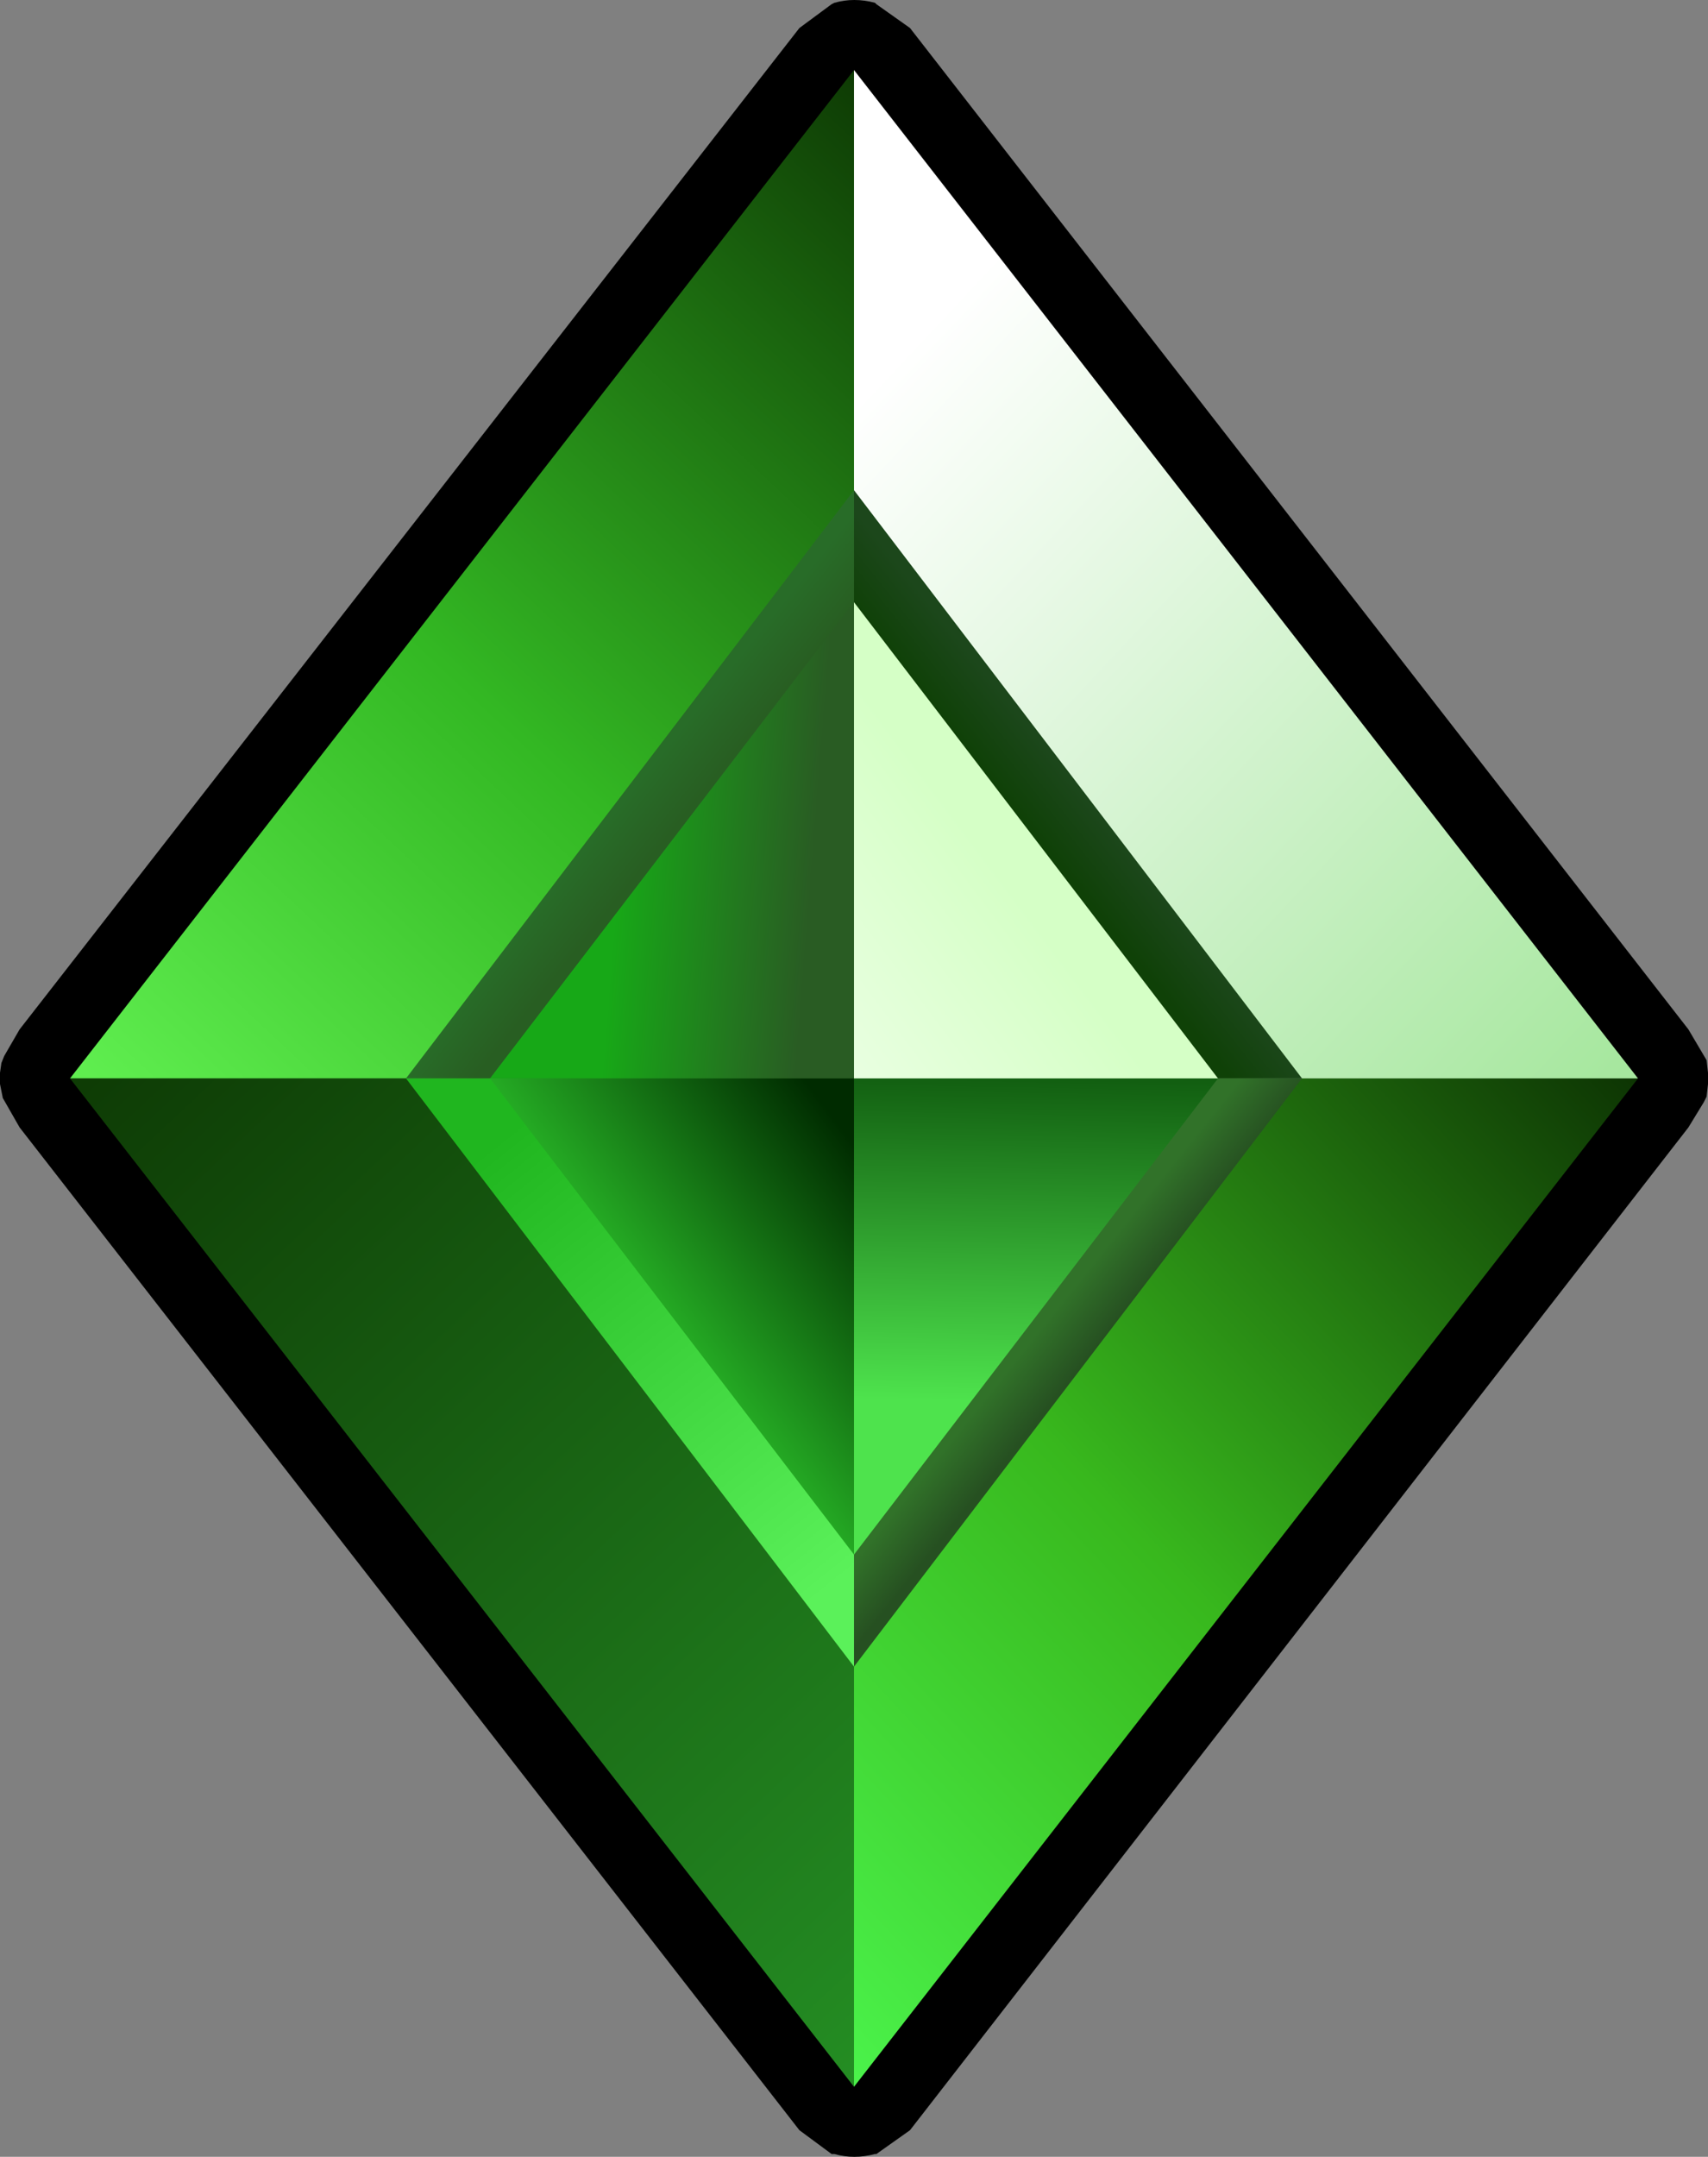 <?xml version="1.0" encoding="UTF-8" standalone="no"?>
<svg xmlns:xlink="http://www.w3.org/1999/xlink" height="77.0px" width="61.0px" xmlns="http://www.w3.org/2000/svg">
  <rect width="100%" height="100%" fill="#808080" stroke="none"/>
  <g transform="matrix(1.0, 0.0, 0.0, 1.0, 30.5, 38.5)">
    <path d="M0.8 -38.35 L2.0 -37.5 29.8 -1.75 30.45 -0.65 30.5 -0.2 30.5 0.2 30.45 0.65 30.35 0.85 29.8 1.75 2.0 37.55 0.8 38.4 0.75 38.4 Q0.0 38.6 -0.7 38.4 L-0.8 38.4 -1.95 37.55 -29.8 1.75 -30.4 0.7 -30.5 0.2 -30.5 -0.2 -30.45 -0.55 -30.35 -0.8 -29.8 -1.75 -1.95 -37.5 -0.8 -38.35 -0.7 -38.4 Q0.0 -38.6 0.75 -38.4 L0.8 -38.35" fill="#000000" fill-rule="evenodd" stroke="none"/>
    <path d="M-28.0 0.0 L0.0 -36.0 0.0 0.0 -28.0 0.0" fill="url(#gradient0)" fill-rule="evenodd" stroke="none"/>
    <path d="M0.0 36.0 L-28.0 0.0 0.0 0.0 0.0 36.0" fill="url(#gradient1)" fill-rule="evenodd" stroke="none"/>
    <path d="M28.0 0.0 L0.0 36.0 0.0 0.0 28.0 0.0" fill="url(#gradient2)" fill-rule="evenodd" stroke="none"/>
    <path d="M28.0 0.0 L0.0 0.0 0.0 -36.0 28.0 0.0" fill="url(#gradient3)" fill-rule="evenodd" stroke="none"/>
    <path d="M0.0 -21.0 L0.0 0.0 -16.0 0.0 0.0 -21.0" fill="url(#gradient4)" fill-rule="evenodd" stroke="none"/>
    <path d="M0.0 21.0 L-16.0 0.0 0.0 0.0 0.0 21.0" fill="url(#gradient5)" fill-rule="evenodd" stroke="none"/>
    <path d="M0.0 0.0 L16.0 0.0 0.0 21.0 0.0 0.0" fill="url(#gradient6)" fill-rule="evenodd" stroke="none"/>
    <path d="M16.0 0.0 L0.0 0.0 0.0 -21.0 16.0 0.0" fill="url(#gradient7)" fill-rule="evenodd" stroke="none"/>
    <path d="M0.0 -17.0 L0.0 0.0 -13.0 0.0 0.0 -17.0" fill="url(#gradient8)" fill-rule="evenodd" stroke="none"/>
    <path d="M0.0 17.0 L-13.0 0.0 0.0 0.0 0.0 17.0" fill="url(#gradient9)" fill-rule="evenodd" stroke="none"/>
    <path d="M13.0 0.0 L0.0 17.0 0.0 0.0 13.0 0.0" fill="url(#gradient10)" fill-rule="evenodd" stroke="none"/>
    <path d="M13.0 0.0 L0.0 0.0 0.0 -17.0 13.0 0.0" fill="url(#gradient11)" fill-rule="evenodd" stroke="none"/>
  </g>
  <defs>
    <linearGradient gradientTransform="matrix(0.019, -0.02, 0.016, 0.015, -14.0, -18.0)" gradientUnits="userSpaceOnUse" id="gradient0" spreadMethod="pad" x1="-819.2" x2="819.2">
      <stop offset="0.0" stop-color="#60ef50"/>
      <stop offset="0.439" stop-color="#33b823"/>
      <stop offset="1.0" stop-color="#0e3b04"/>
    </linearGradient>
    <linearGradient gradientTransform="matrix(0.019, 0.02, -0.016, 0.015, -11.15, 15.9)" gradientUnits="userSpaceOnUse" id="gradient1" spreadMethod="pad" x1="-819.2" x2="819.2">
      <stop offset="0.0" stop-color="#0e3c05"/>
      <stop offset="0.992" stop-color="#248d23"/>
    </linearGradient>
    <linearGradient gradientTransform="matrix(0.02, -0.019, 0.015, 0.016, 14.0, 18.0)" gradientUnits="userSpaceOnUse" id="gradient2" spreadMethod="pad" x1="-819.2" x2="819.2">
      <stop offset="0.0" stop-color="#4bf34b"/>
      <stop offset="0.463" stop-color="#38b81d"/>
      <stop offset="1.0" stop-color="#0d3403"/>
    </linearGradient>
    <linearGradient gradientTransform="matrix(0.021, 0.02, -0.015, 0.016, 16.05, -21.1)" gradientUnits="userSpaceOnUse" id="gradient3" spreadMethod="pad" x1="-819.2" x2="819.2">
      <stop offset="0.212" stop-color="#ffffff"/>
      <stop offset="0.976" stop-color="#a6e79e"/>
    </linearGradient>
    <linearGradient gradientTransform="matrix(0.001, 9.0E-4, -0.008, 0.01, -7.2, -9.7)" gradientUnits="userSpaceOnUse" id="gradient4" spreadMethod="pad" x1="-819.2" x2="819.2">
      <stop offset="0.071" stop-color="#286c28"/>
      <stop offset="1.0" stop-color="#285e22"/>
    </linearGradient>
    <linearGradient gradientTransform="matrix(-0.011, -0.013, 0.01, -0.008, 0.35, 3.45)" gradientUnits="userSpaceOnUse" id="gradient5" spreadMethod="pad" x1="-819.2" x2="819.2">
      <stop offset="0.114" stop-color="#5bf15a"/>
      <stop offset="0.827" stop-color="#20b61f"/>
    </linearGradient>
    <linearGradient gradientTransform="matrix(0.001, 0.001, -0.008, 0.01, 7.25, 9.5)" gradientUnits="userSpaceOnUse" id="gradient6" spreadMethod="pad" x1="-819.2" x2="819.2">
      <stop offset="0.141" stop-color="#317229"/>
      <stop offset="1.0" stop-color="#265021"/>
    </linearGradient>
    <linearGradient gradientTransform="matrix(0.001, -9.0E-4, 0.008, 0.01, 7.15, -9.65)" gradientUnits="userSpaceOnUse" id="gradient7" spreadMethod="pad" x1="-819.2" x2="819.2">
      <stop offset="0.0" stop-color="#0f4107"/>
      <stop offset="1.0" stop-color="#1c471b"/>
    </linearGradient>
    <linearGradient gradientTransform="matrix(0.008, 6.0E-4, -8.0E-4, 0.01, -6.5, -8.5)" gradientUnits="userSpaceOnUse" id="gradient8" spreadMethod="pad" x1="-819.2" x2="819.2">
      <stop offset="0.0" stop-color="#17a817"/>
      <stop offset="0.361" stop-color="#17a817"/>
      <stop offset="0.886" stop-color="#295c23"/>
    </linearGradient>
    <linearGradient gradientTransform="matrix(0.005, -0.004, 0.006, 0.008, -3.55, 4.45)" gradientUnits="userSpaceOnUse" id="gradient9" spreadMethod="pad" x1="-819.2" x2="819.2">
      <stop offset="0.0" stop-color="#26af25"/>
      <stop offset="0.89" stop-color="#002b00"/>
    </linearGradient>
    <linearGradient gradientTransform="matrix(2.0E-4, -0.013, 0.01, 2.0E-4, 7.8, 5.3)" gradientUnits="userSpaceOnUse" id="gradient10" spreadMethod="pad" x1="-819.2" x2="819.2">
      <stop offset="0.204" stop-color="#4ee34d"/>
      <stop offset="0.89" stop-color="#023c01"/>
    </linearGradient>
    <linearGradient gradientTransform="matrix(0.005, -0.004, 0.006, 0.008, 3.45, -3.95)" gradientUnits="userSpaceOnUse" id="gradient11" spreadMethod="pad" x1="-819.2" x2="819.2">
      <stop offset="0.0" stop-color="#e9ffe1"/>
      <stop offset="0.827" stop-color="#d5ffc6"/>
    </linearGradient>
  </defs>
</svg>
